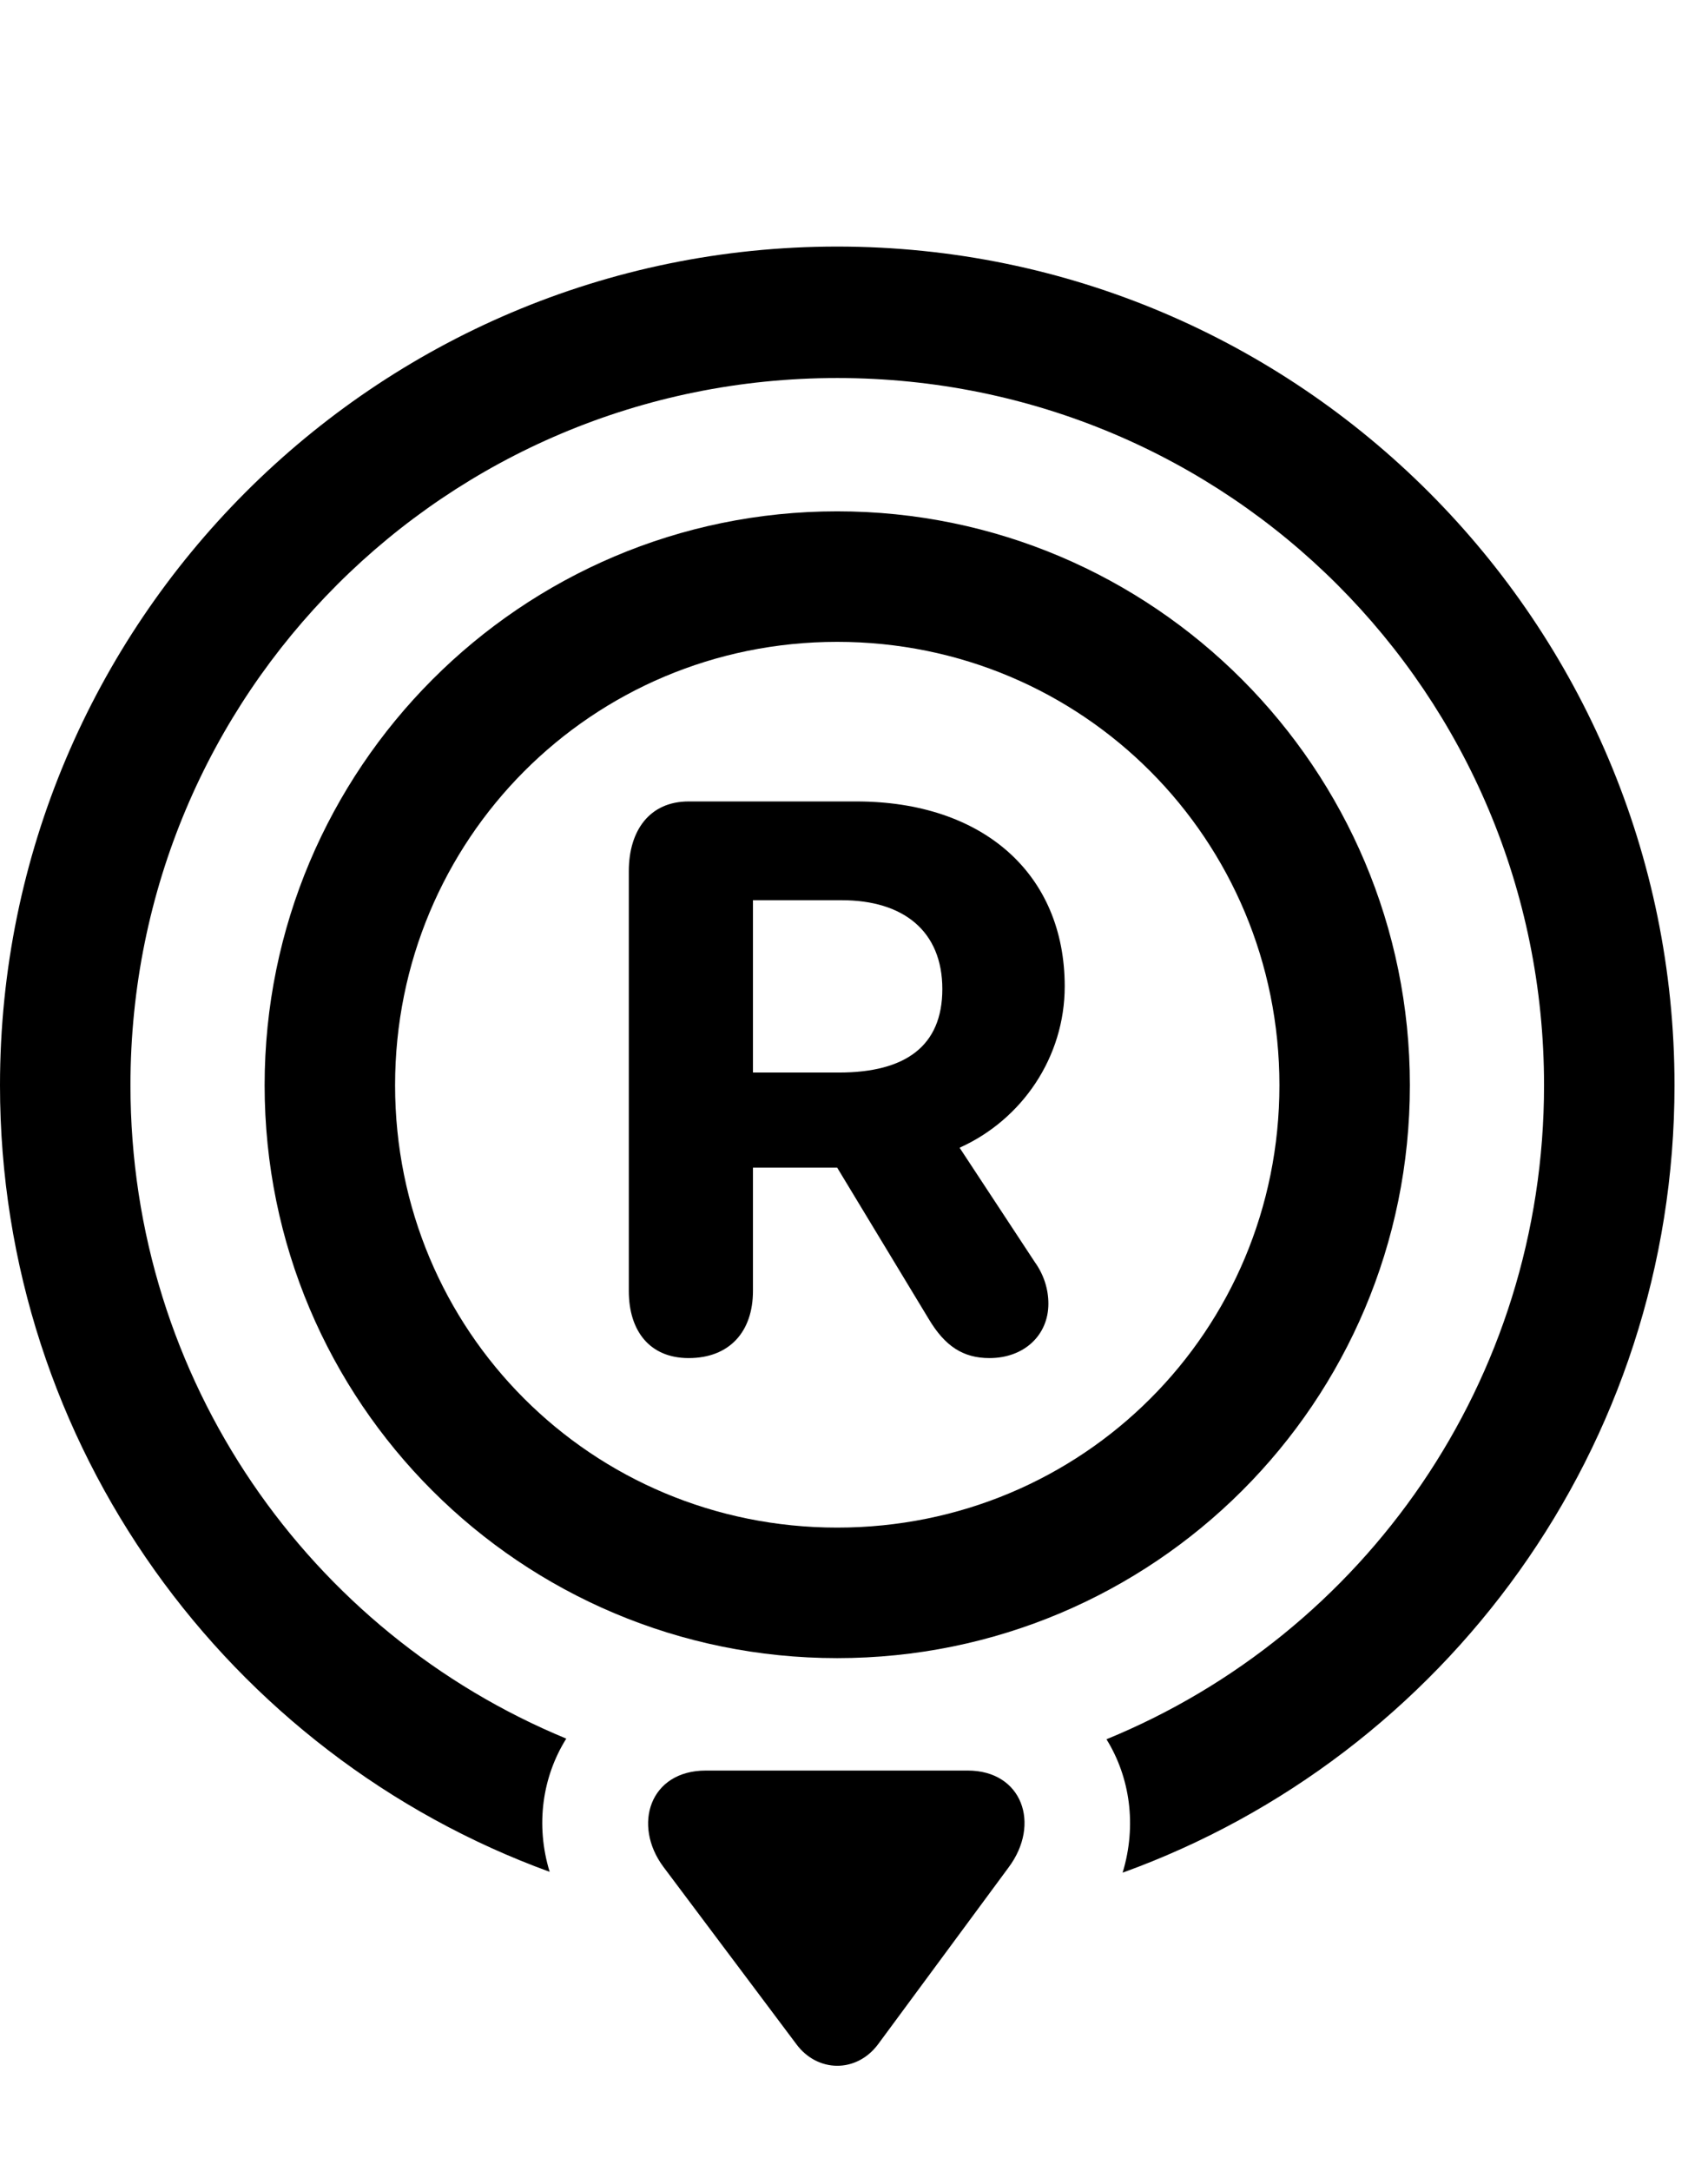 <svg version="1.1" xmlns="http://www.w3.org/2000/svg" xmlns:xlink="http://www.w3.org/1999/xlink" width="18.408" height="23.389" viewBox="0 0 18.408 23.389">
 <g>
  <rect height="23.389" opacity="0" width="18.408" x="0" y="0"/>
  <path d="M18.047 11.69C18.047 15.588 15.569 18.919 12.099 20.172C12.254 19.662 12.178 19.143 11.925 18.735C14.698 17.6 16.641 14.879 16.641 11.69C16.641 7.471 13.242 4.072 9.023 4.072C4.805 4.072 1.406 7.471 1.406 11.69C1.406 14.872 3.341 17.588 6.103 18.728C5.846 19.138 5.769 19.657 5.924 20.163C2.466 18.904 0 15.579 0 11.69C0 6.709 4.043 2.656 9.023 2.656C14.004 2.656 18.047 6.709 18.047 11.69Z" fill="currentColor"/>
  <path d="M7.607 19.072C7.002 19.072 6.816 19.658 7.148 20.107L8.584 22.021C8.809 22.324 9.229 22.334 9.463 22.021L10.869 20.117C11.221 19.648 11.016 19.072 10.43 19.072Z" fill="currentColor"/>
  <path d="M9.023 5.508C5.615 5.508 2.852 8.281 2.852 11.69C2.852 15.107 5.615 17.861 9.023 17.861C12.432 17.861 15.195 15.107 15.195 11.69C15.195 8.281 12.432 5.508 9.023 5.508ZM9.023 6.914C11.67 6.914 13.789 9.043 13.789 11.69C13.789 14.336 11.67 16.455 9.023 16.455C6.377 16.455 4.258 14.336 4.258 11.69C4.258 9.043 6.377 6.914 9.023 6.914ZM7.422 14.629C7.861 14.629 8.115 14.346 8.115 13.906L8.115 12.578L9.023 12.578L10.01 14.209C10.185 14.502 10.381 14.629 10.664 14.629C11.035 14.629 11.299 14.385 11.299 14.043C11.299 13.887 11.25 13.73 11.152 13.594L10.342 12.363C11.016 12.06 11.475 11.387 11.475 10.625C11.475 9.414 10.596 8.633 9.229 8.633L7.422 8.633C7.002 8.633 6.777 8.945 6.777 9.385L6.777 13.906C6.777 14.336 7.002 14.629 7.422 14.629ZM8.115 11.553L8.115 9.697L9.072 9.697C9.736 9.697 10.156 10.029 10.156 10.654C10.156 11.27 9.756 11.553 9.043 11.553Z" fill="currentColor"/>
 </g>
</svg>
